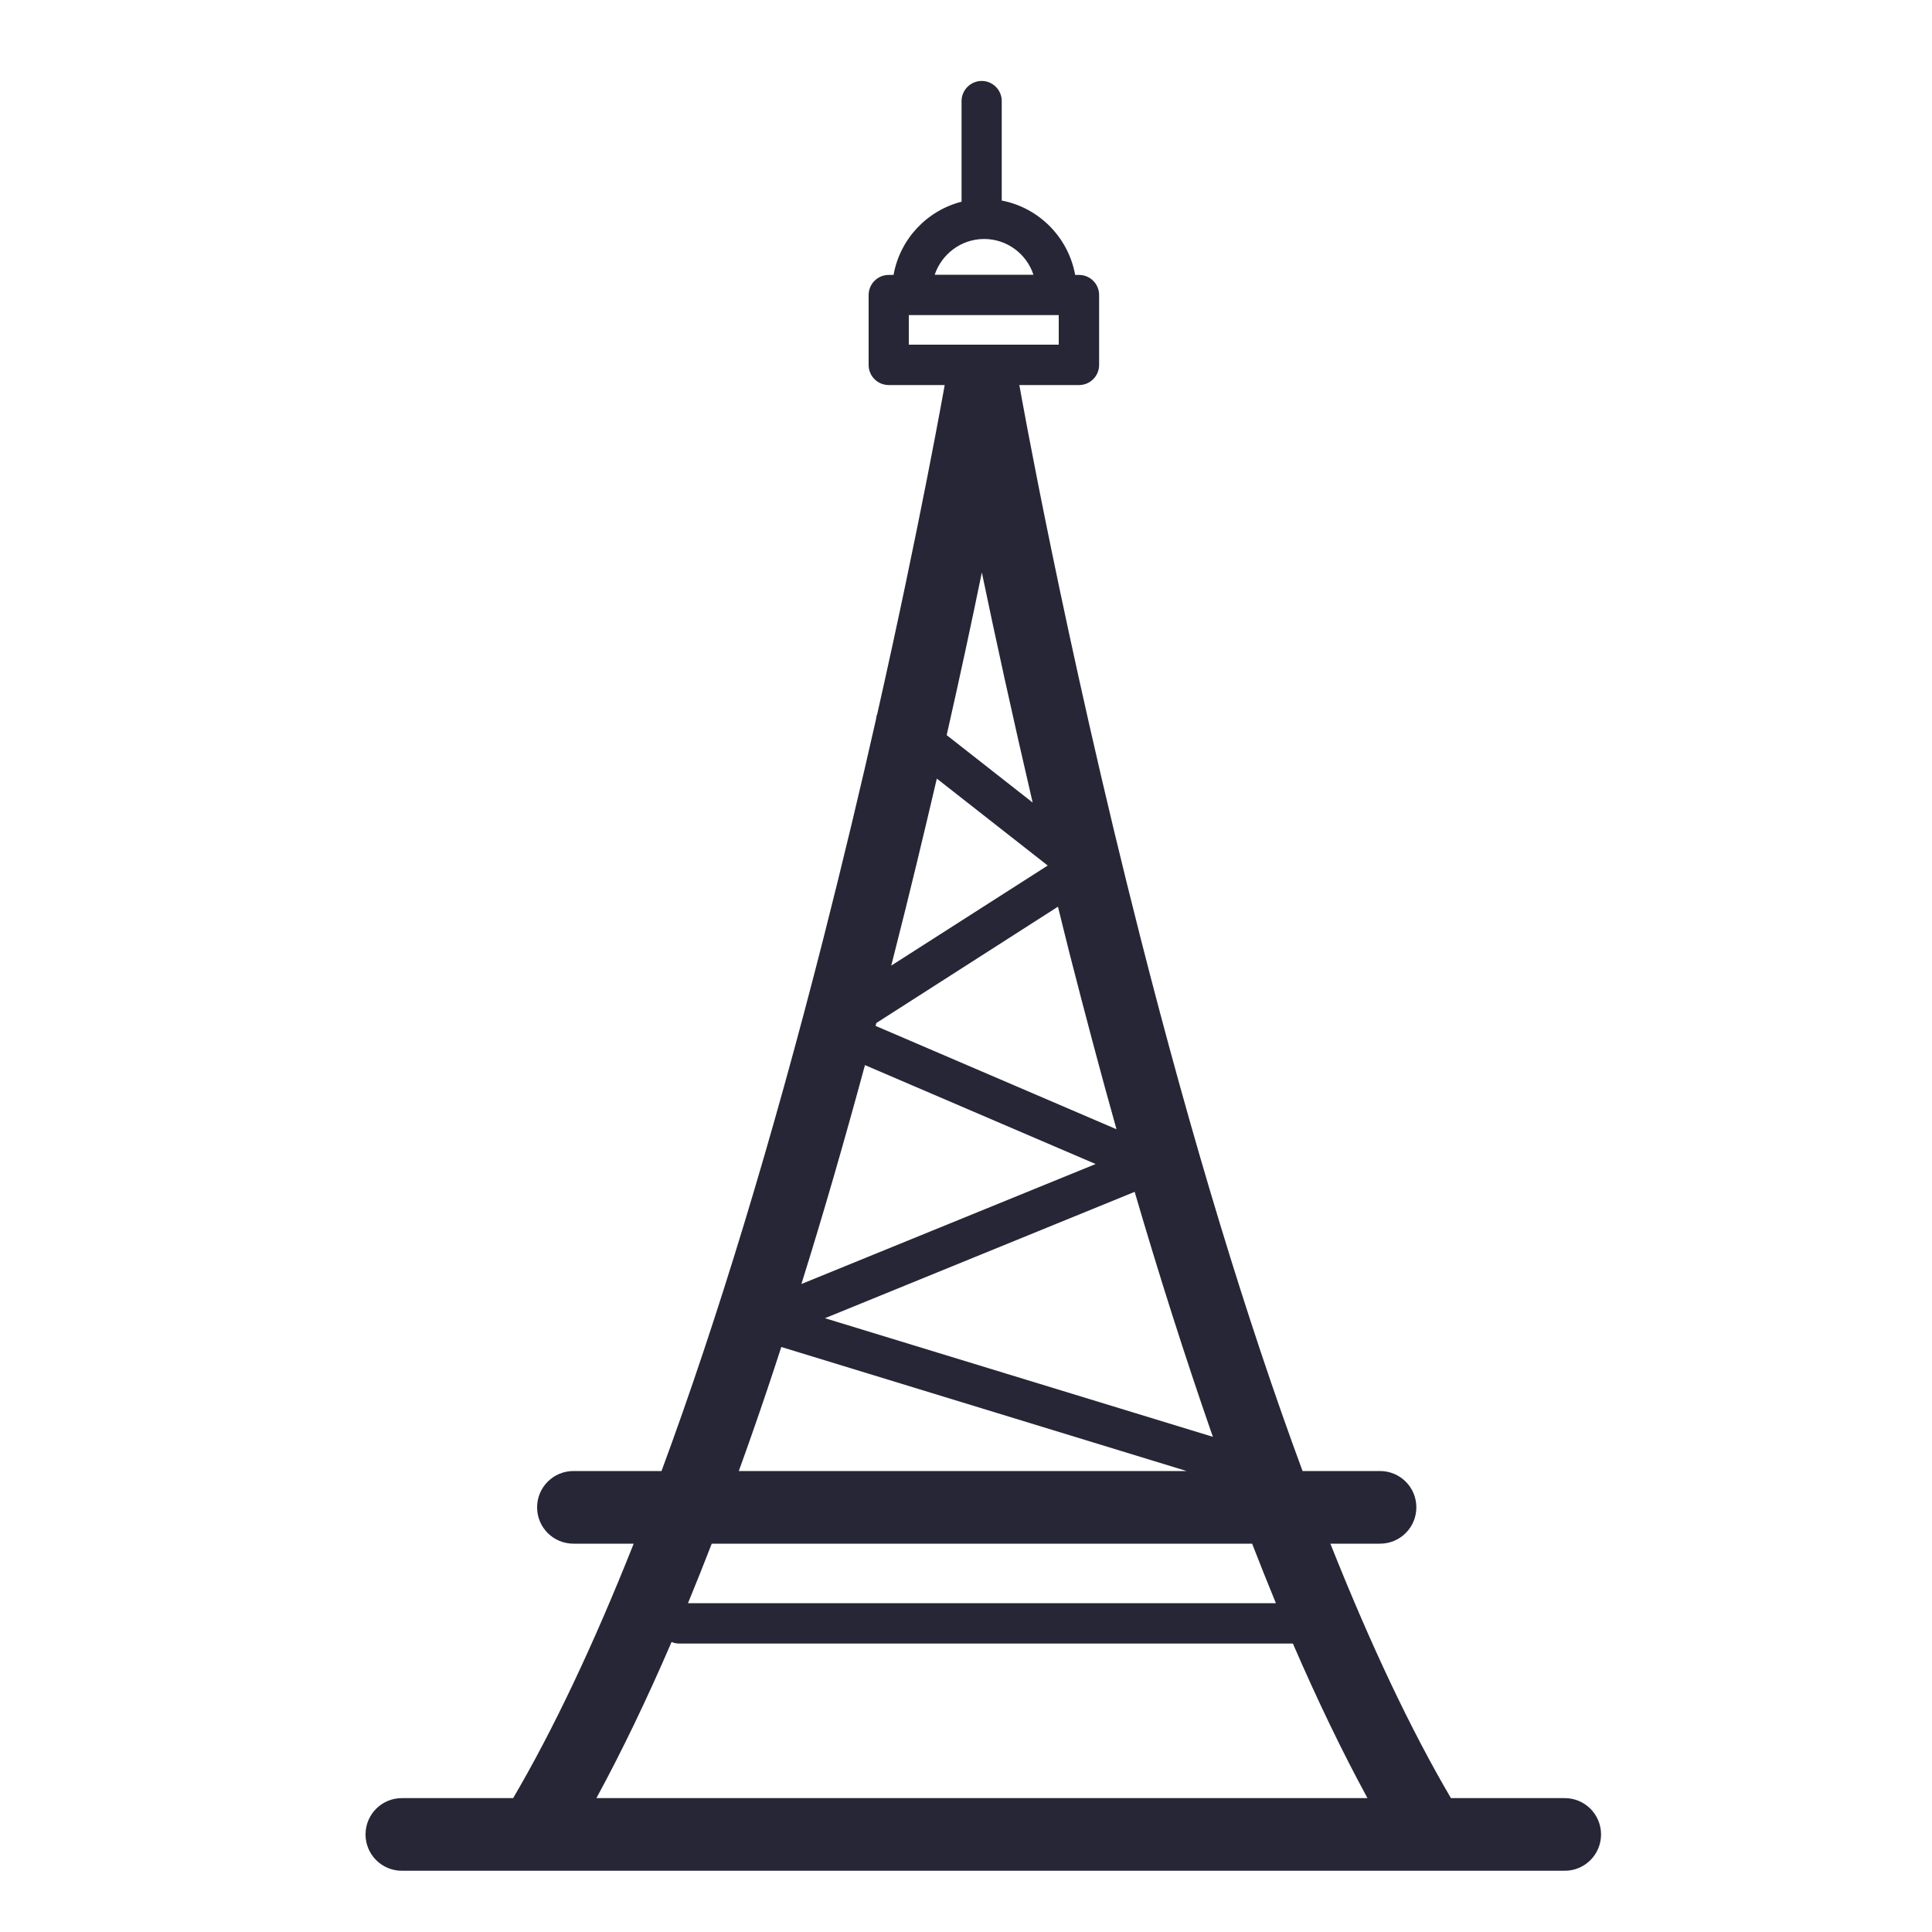 <?xml version="1.0" encoding="utf-8"?>
<!DOCTYPE svg PUBLIC "-//W3C//DTD SVG 1.1//EN" "http://www.w3.org/Graphics/SVG/1.1/DTD/svg11.dtd">
<svg version="1.1" id="图形" xmlns="http://www.w3.org/2000/svg" xmlns:xlink="http://www.w3.org/1999/xlink" x="0px" y="0px" width="1024px" height="1024px" viewBox="0 0 1024 1024" enable-background="new 0 0 1024 1024" xml:space="preserve">
  <path fill="#272636" d="M829.338-141.037 769.024-141.037c-21.299 36.25-42.701 81.51-63.898 134.861l26.317 0c10.65 0 19.251 8.602 19.251 19.251s-8.602 19.251-19.251 19.251l-41.062 0c-29.491 79.77-58.47 174.899-86.016 283.136-40.346 158.515-63.693 290.099-63.898 291.43-0.102 0.307-0.205 0.717-0.205 1.024l31.642 0c5.939 0 10.65 4.813 10.65 10.65l0 37.069c0 5.939-4.813 10.65-10.65 10.65l-2.048 0c-3.584 19.866-19.149 35.635-38.912 39.424L530.944 758.445c0 5.939-4.813 10.65-10.65 10.65s-10.65-4.813-10.65-10.65l0-53.35c-18.432-4.71-32.666-19.866-36.045-38.81l-2.56 0c-5.939 0-10.65-4.813-10.65-10.65l0-37.069c0-5.939 4.813-10.65 10.65-10.65l29.696 0c-0.102-0.307-0.205-0.717-0.205-1.024-0.205-0.922-12.8-72.397-35.533-173.158-0.41-1.024-0.614-2.048-0.717-3.072-7.987-35.43-17.306-74.445-27.648-115.2-27.546-108.237-56.525-203.366-86.016-283.136l-46.694 0c-10.65 0-19.251-8.602-19.251-19.251s8.602-19.251 19.251-19.251L335.872-6.176c-21.197-53.35-42.598-98.611-63.898-134.861L212.992-141.037c-10.65 0-19.251-8.602-19.251-19.251s8.602-19.251 19.251-19.251l616.346 0c10.65 0 19.251 8.602 19.251 19.251S839.987-141.037 829.338-141.037zM642.867 50.451 437.248 113.325l164.147 66.97c13.21-45.158 26.726-87.347 40.243-126.362C642.048 52.704 642.458 51.578 642.867 50.451zM473.907 306.246c8.294 32.461 15.77 63.795 22.63 93.082l58.778-46.08-82.944-53.043C472.883 302.253 473.395 304.198 473.907 306.246zM566.989 306.246c8.192-31.949 16.384-62.976 24.781-92.774L464.077 268.256c0.102 0.512 0.307 1.024 0.41 1.536l96.256 61.645C562.79 323.142 564.838 314.746 566.989 306.246zM458.445 247.469l122.266-52.429-155.955-63.59C436.224 168.006 447.386 206.714 458.445 247.469zM547.328 386.63 501.76 422.368c7.27 32.051 13.517 61.235 18.637 86.221C527.462 474.592 536.576 432.813 547.328 386.63zM521.626 685.331c12.186 0 22.528-7.987 26.112-18.944l-52.326 0C499.098 677.344 509.44 685.331 521.626 685.331zM481.69 644.986 561.152 644.986l0-15.667-79.462 0L481.69 644.986zM399.258 53.933c5.018 14.336 9.933 28.979 14.848 44.134l214.835-65.741L391.578 32.326C394.138 39.392 396.698 46.56 399.258 53.933zM663.654-6.176c4.198-10.854 8.397-21.299 12.595-31.539L364.646-37.715c4.198 10.24 8.397 20.685 12.595 31.539L663.654-6.176zM355.942-58.298c1.229-0.512 2.56-0.819 3.994-0.819l325.325 0c13.107-30.31 26.317-57.651 39.526-81.92L316.109-141.037C329.421-116.563 342.733-88.915 355.942-58.298z" transform="translate(0, 812) scale(1, -1)"/>
</svg>
